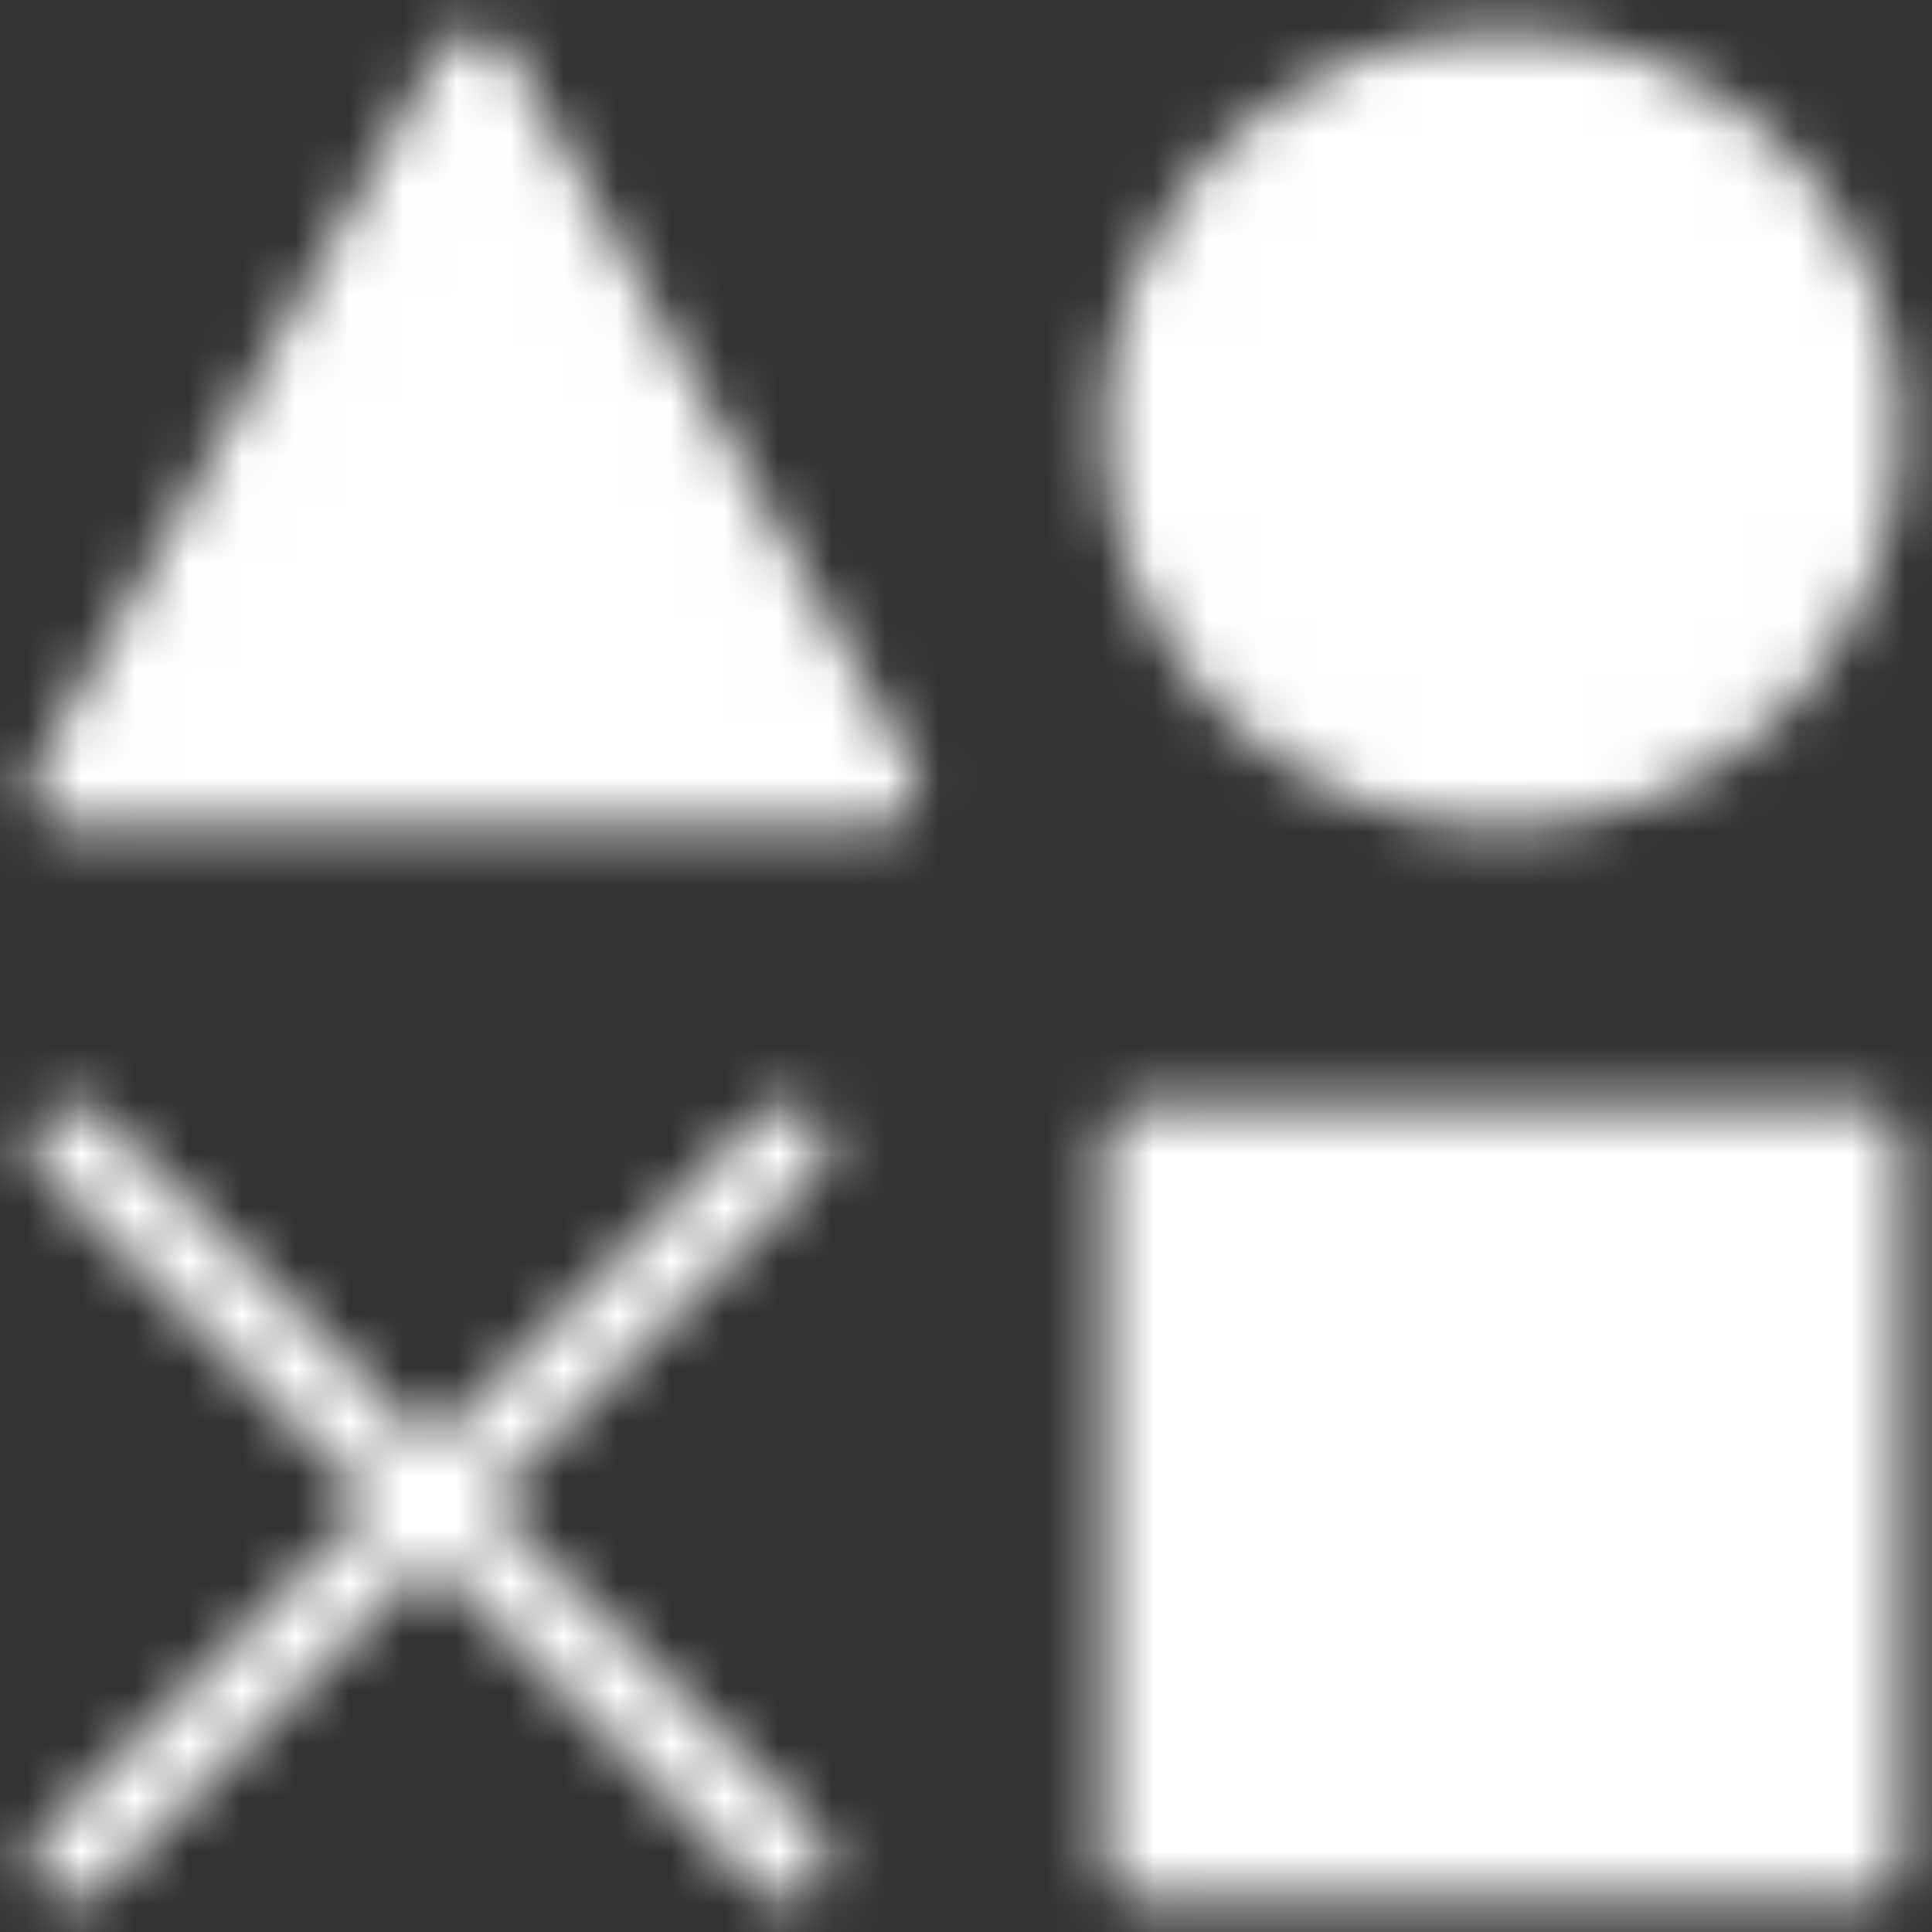 <svg width="36" height="36" viewBox="0 0 36 36" fill="none" xmlns="http://www.w3.org/2000/svg">
<rect x="0" y="0" width="36" height="36" fill="#333333" stroke="none"/>
<mask id="mask0_1_16671" style="mask-type:luminance" maskUnits="userSpaceOnUse" x="0" y="0" width="36" height="36">
<path d="M34.669 21.332H21.336V34.665H34.669V21.332ZM8.836 1.332L16.336 14.665H1.336L8.836 1.332ZM28.003 14.665C29.771 14.665 31.466 13.963 32.717 12.713C33.967 11.463 34.669 9.767 34.669 7.999C34.669 6.231 33.967 4.535 32.717 3.285C31.466 2.034 29.771 1.332 28.003 1.332C26.235 1.332 24.539 2.034 23.289 3.285C22.038 4.535 21.336 6.231 21.336 7.999C21.336 9.767 22.038 11.463 23.289 12.713C24.539 13.963 26.235 14.665 28.003 14.665Z" fill="white" stroke="white" stroke-width="1.5" stroke-linejoin="round"/>
<path d="M1.336 21.332L14.669 34.665M14.669 21.332L1.336 34.665" stroke="white" stroke-width="1.5" stroke-linecap="round" stroke-linejoin="round"/>
</mask>
<g mask="url(#mask0_1_16671)">
<path d="M-2 -2H38V38H-2V-2Z" fill="white"/>
</g>
</svg>
